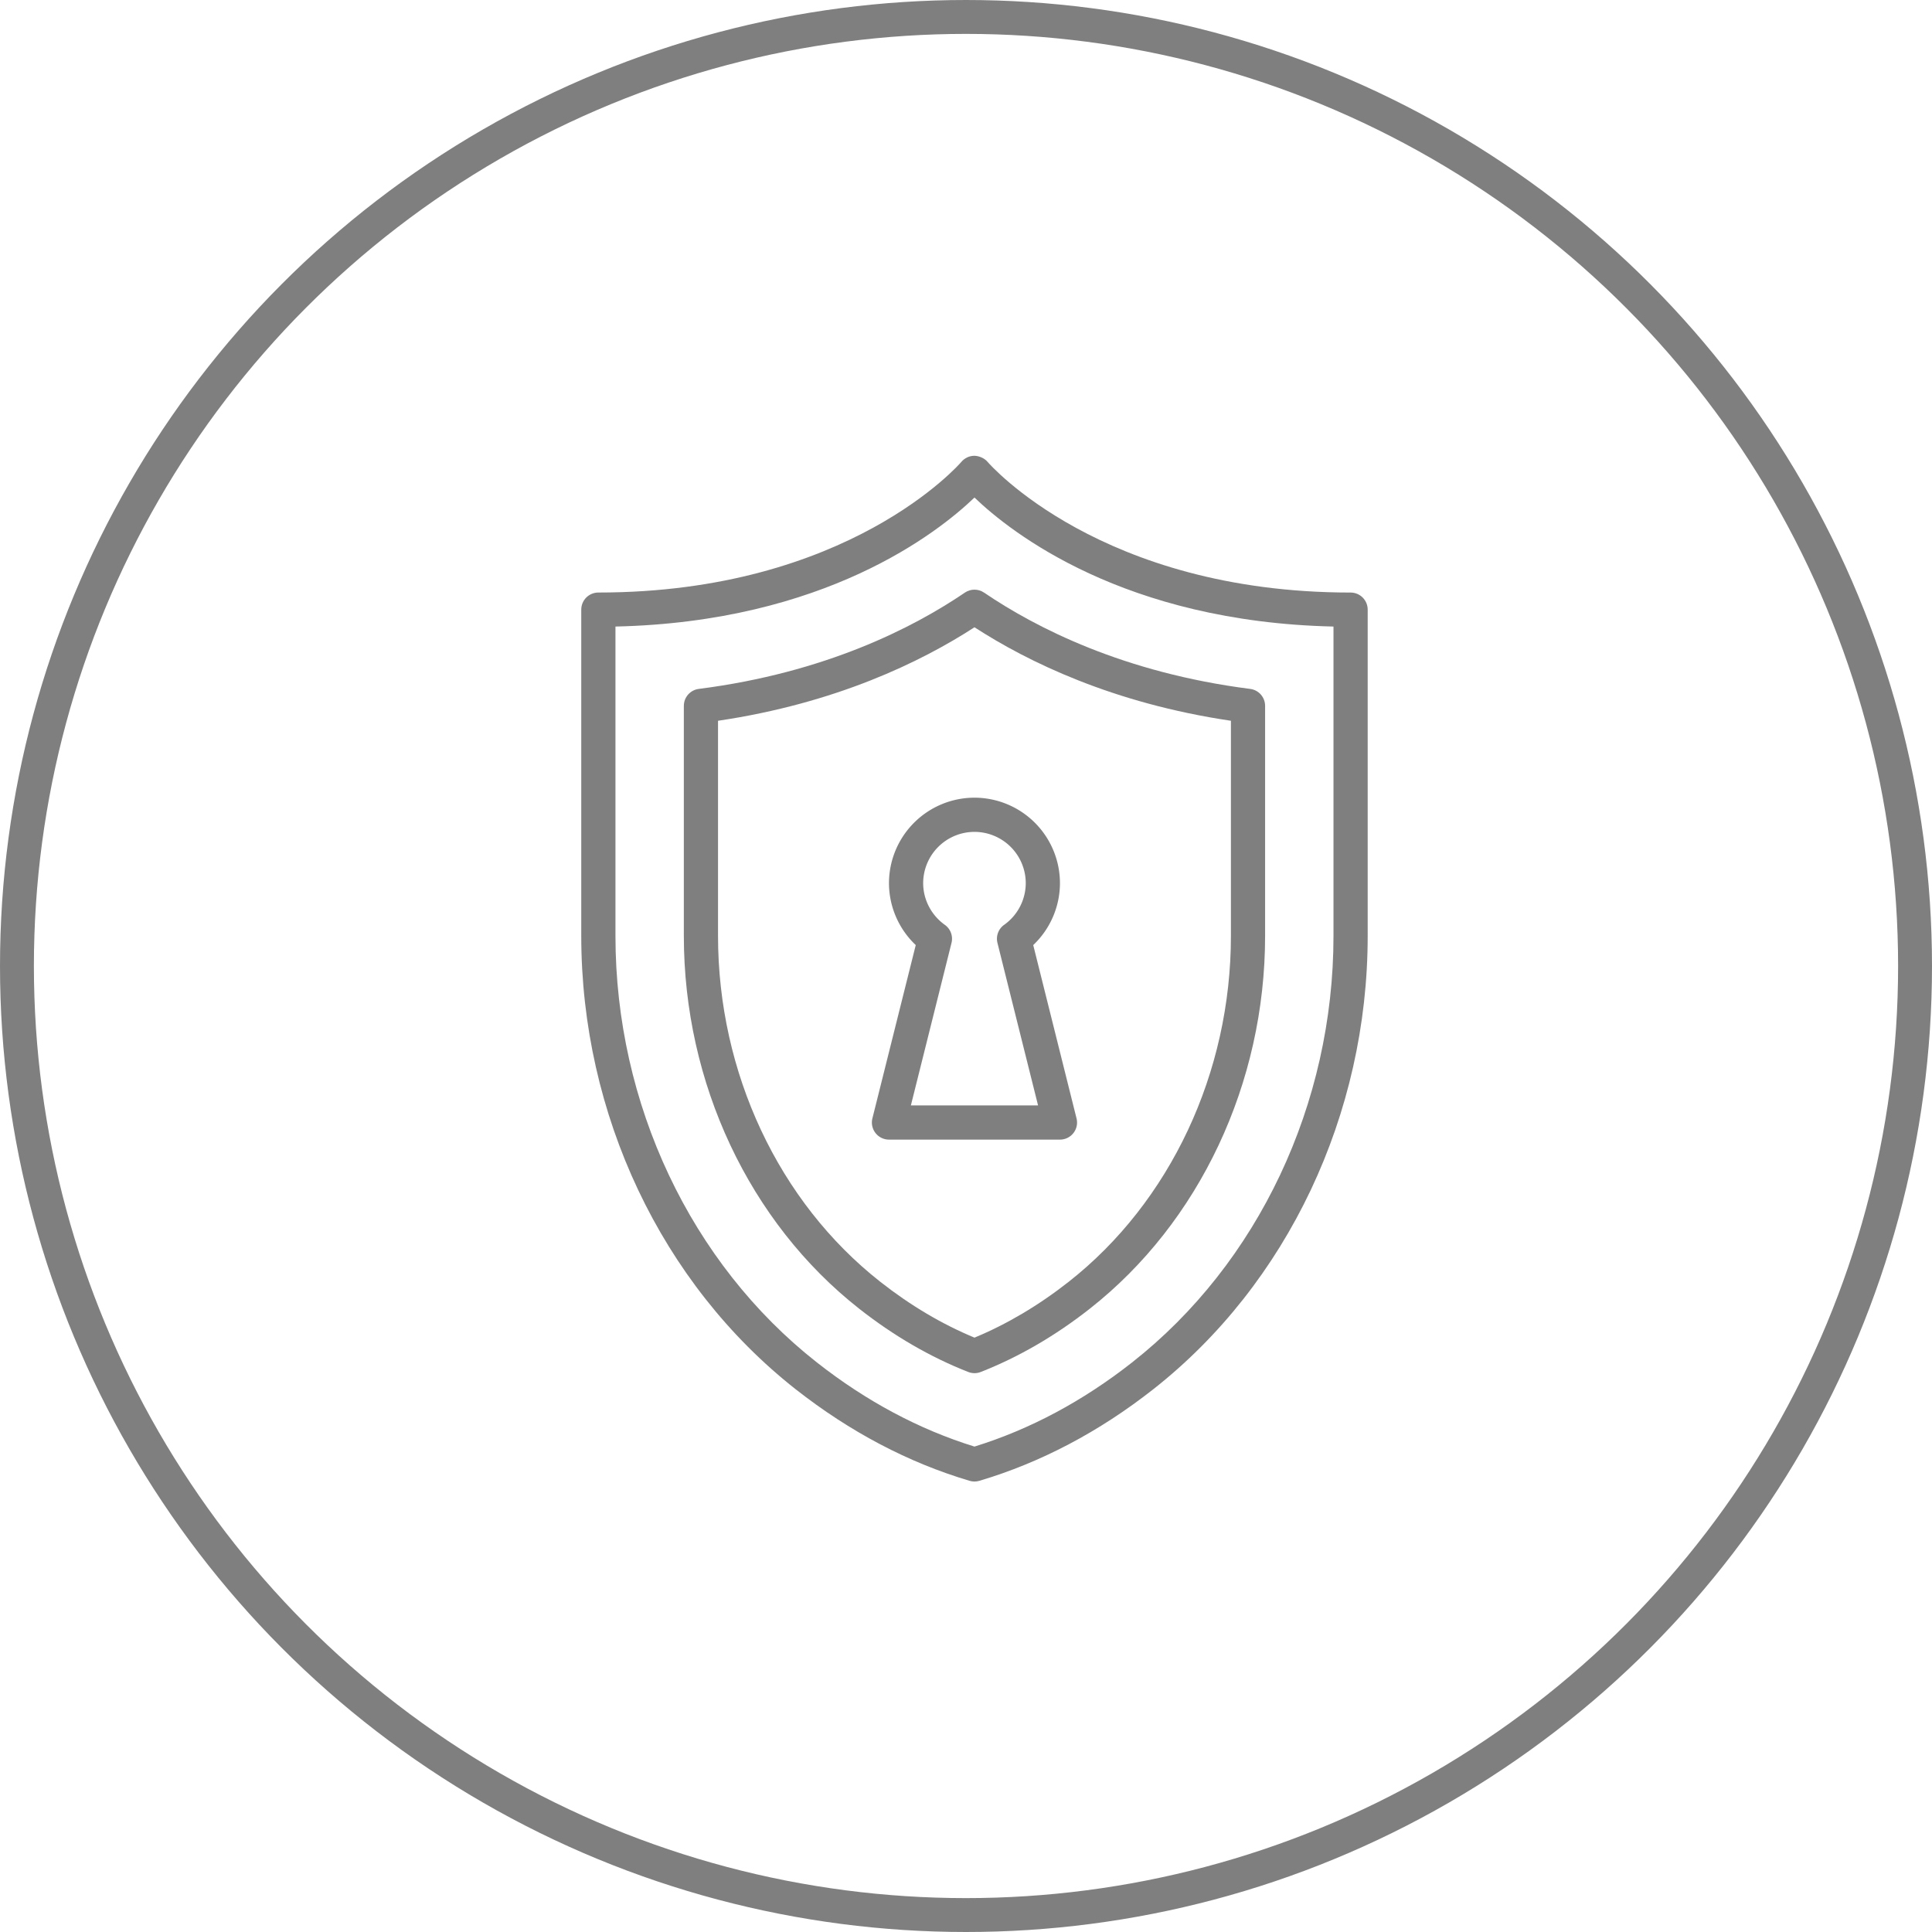 <svg xmlns="http://www.w3.org/2000/svg" width="114" height="114" viewBox="0 0 114 114">
    <g fill="none" fill-rule="evenodd">
        <path fill="#000" fill-opacity=".5" d="M36.316 36.97v18.255c0 9.91 4.442 19.319 11.885 25.167 2.91 2.287 6.037 3.956 9.299 4.965 3.264-1.01 6.392-2.679 9.299-4.965 7.443-5.848 11.885-15.257 11.885-25.167V36.97c-12.35-.275-19.03-5.545-21.184-7.612-2.154 2.067-8.835 7.337-21.184 7.612M57.5 87.42c-.097 0-.193-.015-.286-.042-3.612-1.072-7.064-2.889-10.26-5.4-7.925-6.228-12.656-16.23-12.656-26.753V35.972c0-.558.452-1.009 1.009-1.009 14.755 0 21.355-7.632 21.42-7.71.19-.227.474-.359.772-.359.256.005.583.131.775.36.098.114 6.7 7.71 21.419 7.71.558 0 1.009.45 1.009 1.008v19.253c0 10.523-4.731 20.525-12.656 26.753-3.193 2.51-6.645 4.327-10.26 5.4-.093.027-.19.042-.286.042"/>
        <path fill="#000" fill-opacity=".5" d="M42.368 42.529v12.695c0 8.07 3.58 15.699 9.574 20.409 1.77 1.392 3.638 2.5 5.558 3.296 1.918-.795 3.787-1.903 5.56-3.296 5.993-4.711 9.572-12.34 9.572-20.409V42.53c-6.959-1.03-11.979-3.475-15.132-5.517-3.152 2.042-8.172 4.487-15.132 5.517M57.5 81.025c-.125 0-.25-.023-.368-.07-2.234-.875-4.4-2.132-6.437-3.735-6.477-5.09-10.344-13.313-10.344-21.996V41.65c0-.507.377-.937.882-1 7.465-.953 12.659-3.615 15.7-5.682.342-.233.79-.233 1.134 0 3.042 2.067 8.236 4.73 15.701 5.682.504.063.881.493.881 1v13.575c0 8.683-3.867 16.905-10.343 21.996-2.04 1.604-4.206 2.86-6.438 3.735-.118.047-.243.07-.368.07"/>
        <path fill="#000" fill-opacity=".5" d="M53.748 65.226h7.504l-2.396-9.588a1.007 1.007 0 0 1 .393-1.066 3.028 3.028 0 0 0 1.277-2.46 3.03 3.03 0 0 0-3.026-3.026 3.03 3.03 0 0 0-3.027 3.026c0 .97.479 1.89 1.279 2.46.338.24.494.665.393 1.066l-2.397 9.588zm8.796 2.018H52.456a1.009 1.009 0 0 1-.979-1.253l2.558-10.226a5.043 5.043 0 0 1-1.58-3.653 5.05 5.05 0 0 1 5.045-5.044 5.05 5.05 0 0 1 5.044 5.044 5.045 5.045 0 0 1-1.577 3.653l2.555 10.226a1.007 1.007 0 0 1-.979 1.253z"/>
        <circle cx="57" cy="57" r="56" stroke="#000" stroke-width="2" opacity=".5"/>
    </g>
</svg>
